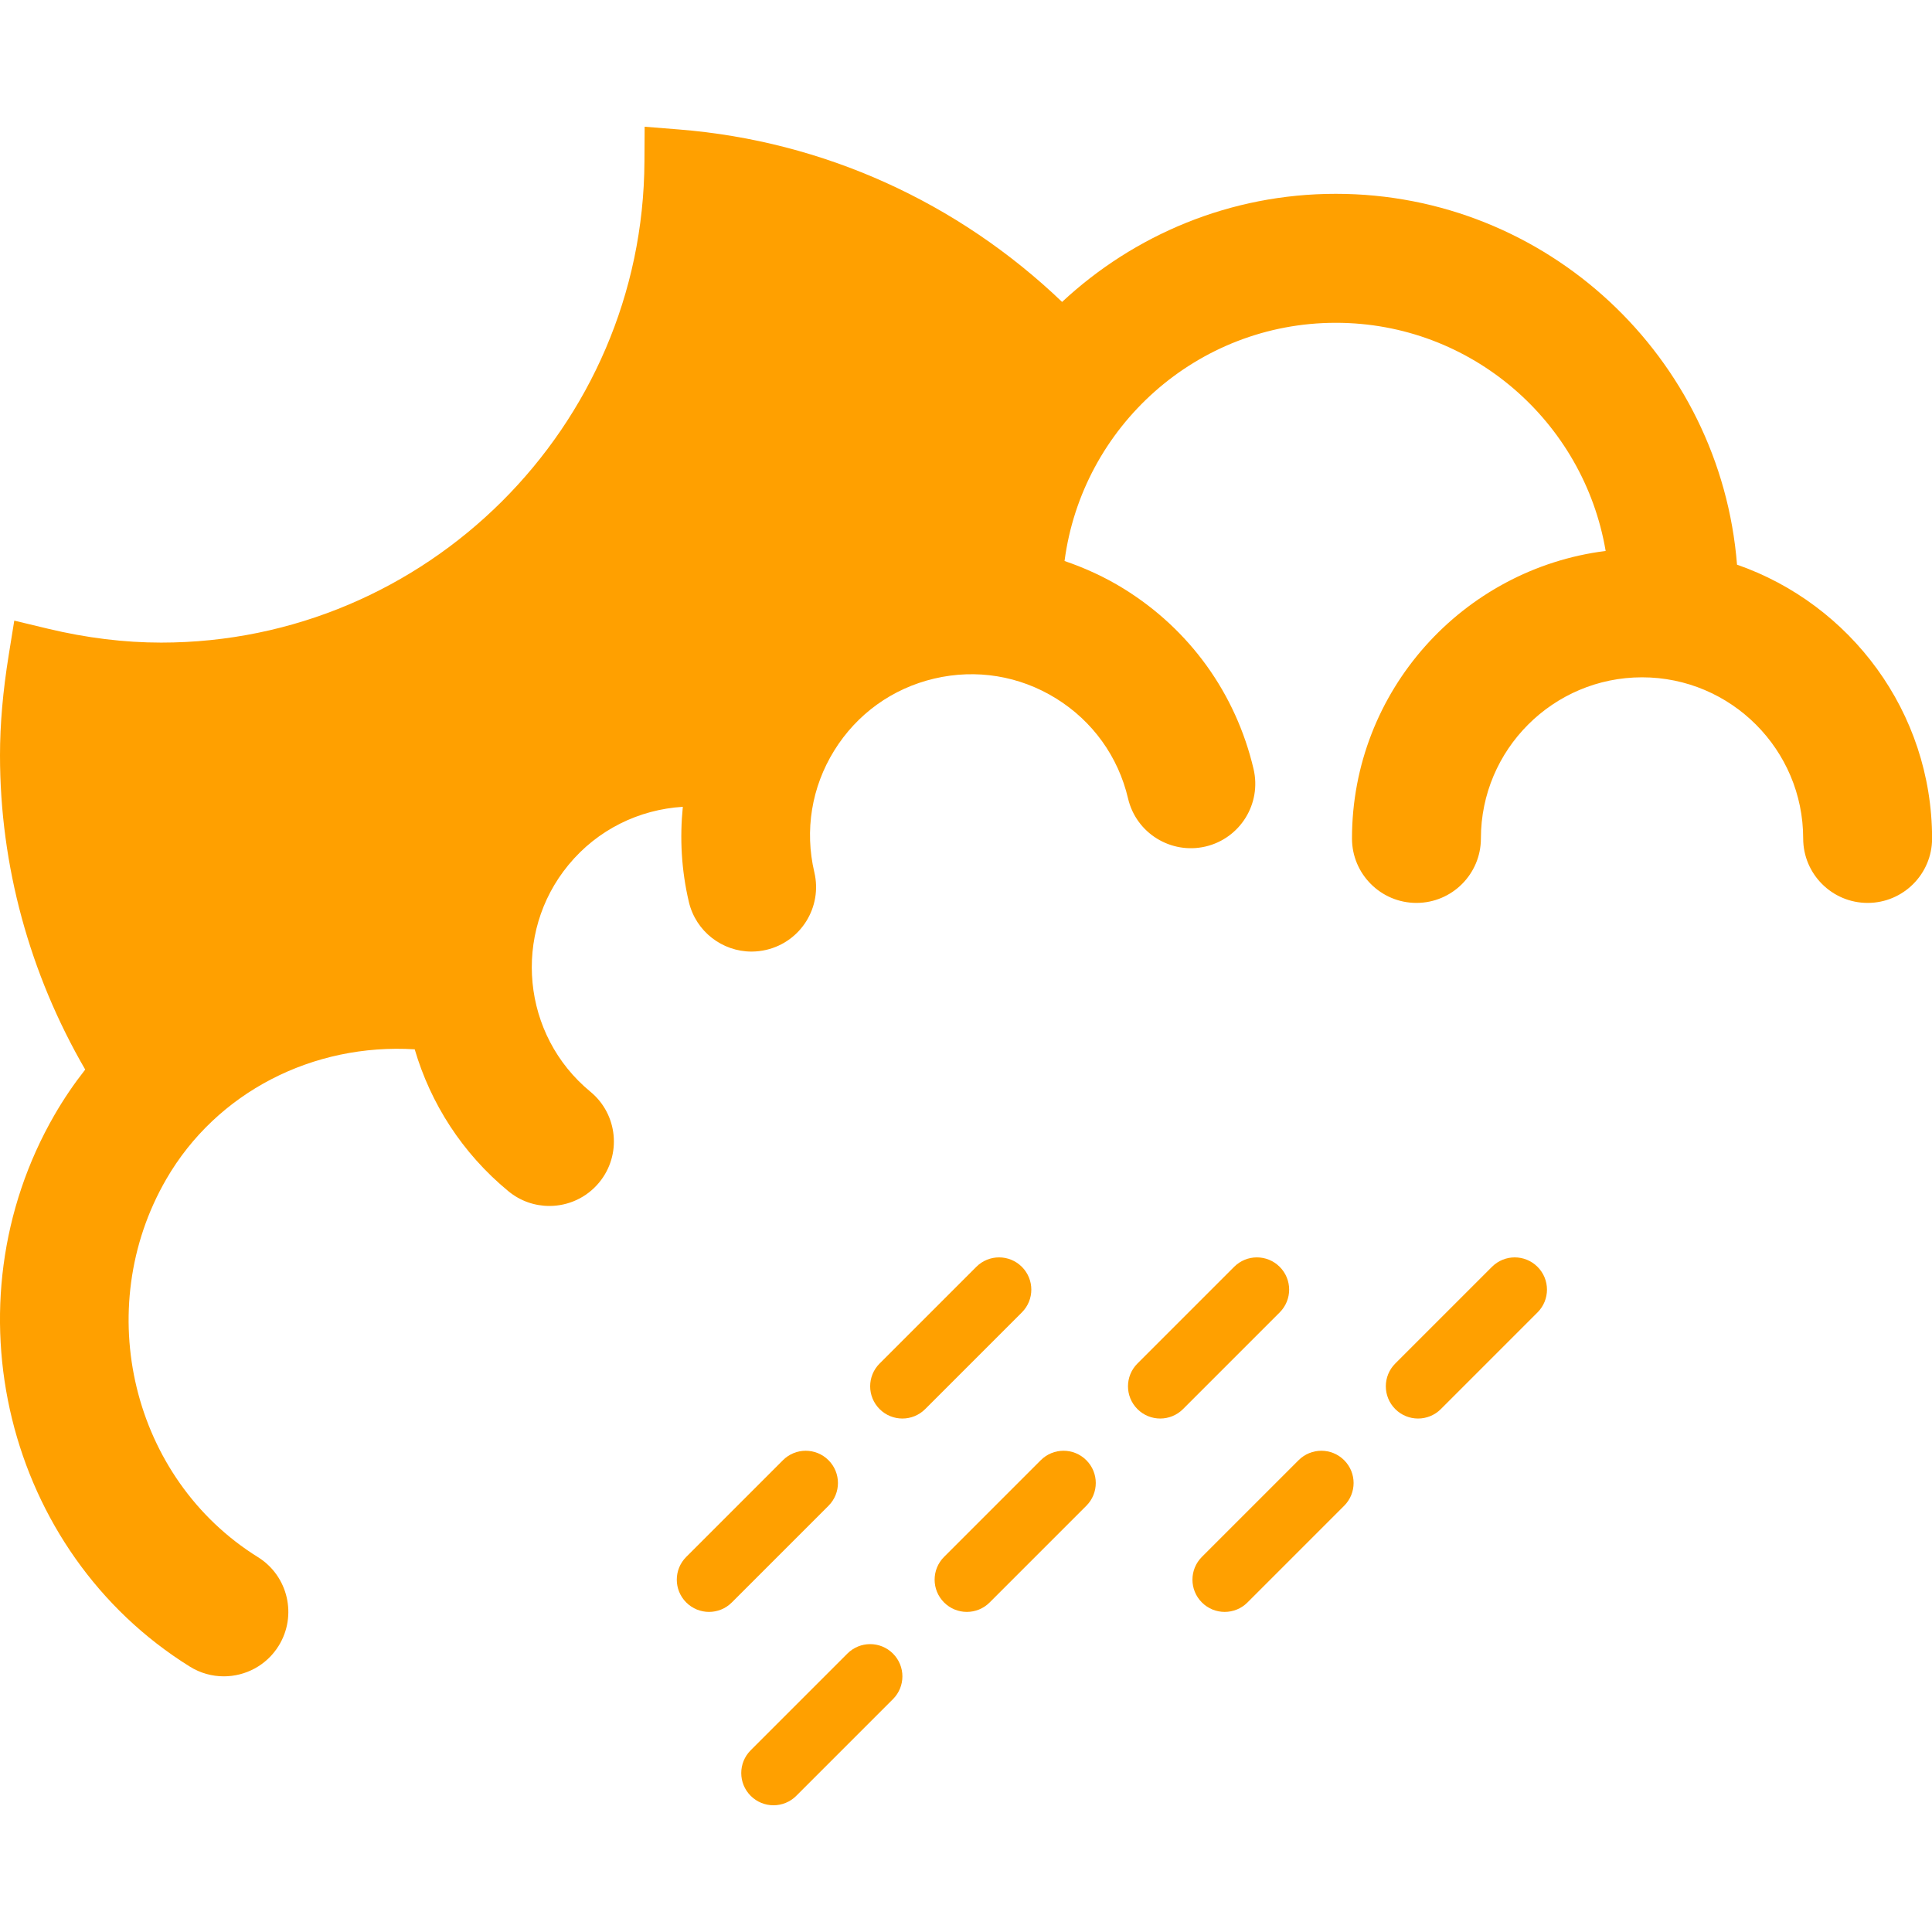 <?xml version="1.0" encoding="iso-8859-1"?>
<!-- Generator: Adobe Illustrator 19.0.0, SVG Export Plug-In . SVG Version: 6.00 Build 0)  -->
<svg version="1.1" id="Capa_1" xmlns="http://www.w3.org/2000/svg" xmlns:xlink="http://www.w3.org/1999/xlink" x="0px" y="0px"
	 viewBox="0 0 59.947 59.947" style="enable-background:new 0 0 59.947 59.947;" xml:space="preserve">
<g>
	<path d="M32.293,45.308l-3,3c-0.391,0.391-0.391,1.023,0,1.414c0.195,0.195,0.451,0.293,0.707,0.293s0.512-0.098,0.707-0.293l3-3
		c0.391-0.391,0.391-1.023,0-1.414S32.684,44.917,32.293,45.308z" fill="#FFA000"/>
	<path d="M26.293,51.308l-3,3c-0.391,0.391-0.391,1.023,0,1.414c0.195,0.195,0.451,0.293,0.707,0.293s0.512-0.098,0.707-0.293l3-3
		c0.391-0.391,0.391-1.023,0-1.414S26.684,50.917,26.293,51.308z" fill="#FFA000"/>
	<path d="M46.293,39.308l-3,3c-0.391,0.391-0.391,1.023,0,1.414c0.195,0.195,0.451,0.293,0.707,0.293s0.512-0.098,0.707-0.293l3-3
		c0.391-0.391,0.391-1.023,0-1.414S46.684,38.917,46.293,39.308z" fill="#FFA000"/>
	<path d="M40.293,45.308l-3,3c-0.391,0.391-0.391,1.023,0,1.414c0.195,0.195,0.451,0.293,0.707,0.293s0.512-0.098,0.707-0.293l3-3
		c0.391-0.391,0.391-1.023,0-1.414S40.684,44.917,40.293,45.308z" fill="#FFA000"/>
	<path d="M31.707,39.308c-0.391-0.391-1.023-0.391-1.414,0l-3,3c-0.391,0.391-0.391,1.023,0,1.414
		c0.195,0.195,0.451,0.293,0.707,0.293s0.512-0.098,0.707-0.293l3-3C32.098,40.331,32.098,39.699,31.707,39.308z" fill="#FFA000"/>
	<path d="M39.707,39.308c-0.391-0.391-1.023-0.391-1.414,0l-3,3c-0.391,0.391-0.391,1.023,0,1.414
		c0.195,0.195,0.451,0.293,0.707,0.293s0.512-0.098,0.707-0.293l3-3C40.098,40.331,40.098,39.699,39.707,39.308z" fill="#FFA000"/>
	<path d="M25.707,45.308c-0.391-0.391-1.023-0.391-1.414,0l-3,3c-0.391,0.391-0.391,1.023,0,1.414
		c0.195,0.195,0.451,0.293,0.707,0.293s0.512-0.098,0.707-0.293l3-3C26.098,46.331,26.098,45.699,25.707,45.308z" fill="#FFA000"/>
	<path d="M53.897,17.521c-0.509-6.429-5.892-11.507-12.45-11.507c-3.281,0-6.263,1.278-8.492,3.354
		c-3.237-3.096-7.399-4.991-11.878-5.35l-1.075-0.086L19.996,5.01C19.958,13.242,13.23,19.939,5,19.939
		c-1.138,0-2.319-0.145-3.508-0.43l-1.049-0.252l-0.172,1.065C0.089,21.453,0,22.472,0,23.439c0,3.423,0.919,6.775,2.644,9.748
		c-0.345,0.44-0.663,0.906-0.949,1.4c-3.403,5.887-1.521,13.569,4.195,17.125c0.329,0.205,0.694,0.302,1.055,0.302
		c0.668,0,1.321-0.335,1.7-0.944c0.583-0.938,0.296-2.171-0.642-2.755C4.1,45.888,2.824,40.627,5.158,36.59
		c1.565-2.706,4.56-4.226,7.71-4.031c0.49,1.67,1.466,3.216,2.908,4.404c0.373,0.307,0.823,0.456,1.271,0.456
		c0.577,0,1.149-0.249,1.545-0.729c0.702-0.853,0.58-2.113-0.272-2.815c-2.128-1.752-2.434-4.91-0.681-7.038
		c0.903-1.097,2.192-1.72,3.548-1.803c-0.097,0.963-0.047,1.956,0.187,2.95c0.217,0.921,1.038,1.542,1.945,1.542
		c0.152,0,0.306-0.018,0.46-0.054c1.075-0.253,1.742-1.33,1.489-2.405c-0.306-1.3-0.087-2.642,0.616-3.777
		c0.703-1.136,1.806-1.93,3.106-2.235c1.302-0.306,2.642-0.087,3.777,0.616c1.136,0.703,1.93,1.806,2.235,3.106
		c0.253,1.076,1.332,1.74,2.405,1.489c1.075-0.253,1.742-1.33,1.489-2.405c-0.55-2.34-1.979-4.326-4.023-5.591
		c-0.586-0.363-1.206-0.646-1.842-0.863c0.546-4.164,4.109-7.391,8.419-7.391c4.202,0,7.692,3.067,8.371,7.079
		c-4.43,0.558-7.871,4.342-7.871,8.921c0,1.104,0.896,2,2,2s2-0.896,2-2c0-2.757,2.243-5,5-5s5,2.243,5,5c0,1.104,0.896,2,2,2
		s2-0.896,2-2C59.947,22.086,57.413,18.746,53.897,17.521z" fill="#FFA000"/>
</g>
<g>
</g>
<g>
</g>
<g>
</g>
<g>
</g>
<g>
</g>
<g>
</g>
<g>
</g>
<g>
</g>
<g>
</g>
<g>
</g>
<g>
</g>
<g>
</g>
<g>
</g>
<g>
</g>
<g>
</g>
</svg>

